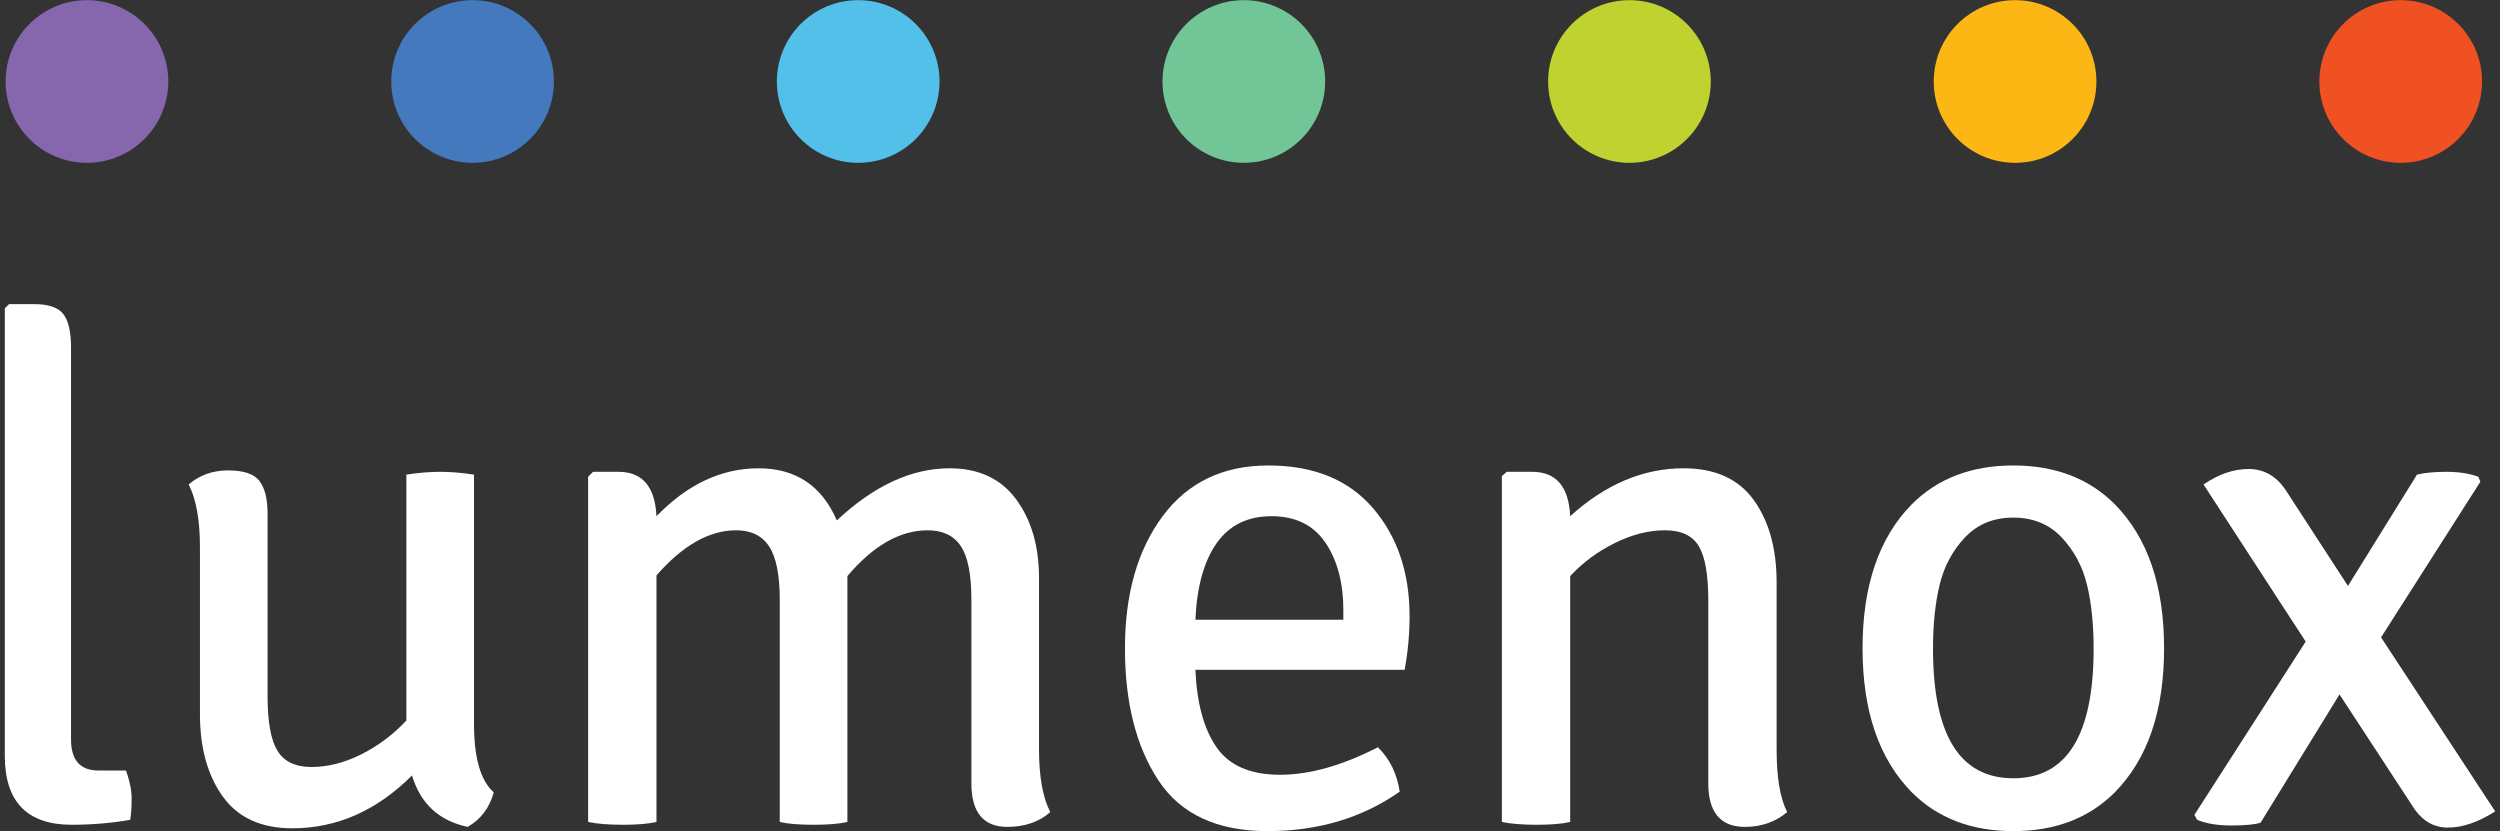 <?xml version="1.0" encoding="UTF-8" standalone="no"?><svg width='376' height='125' viewBox='0 0 376 125' fill='none' xmlns='http://www.w3.org/2000/svg'>
<rect x="0" y="0" width="376" height="125" fill="#333333" stroke="none"/>
<g clip-path='url(#clip0_2004_6)'>
<path d='M71.075 0.023C77.831 0.023 83.308 5.5 83.308 12.256C83.308 19.012 77.831 24.489 71.075 24.489C64.319 24.489 58.842 19.012 58.842 12.256C58.842 5.5 64.319 0.023 71.075 0.023Z' fill='#4579BD'/>
<path d='M129.072 0.023C135.828 0.023 141.305 5.5 141.305 12.256C141.305 19.012 135.828 24.489 129.072 24.489C122.316 24.489 116.839 19.012 116.839 12.256C116.839 5.5 122.316 0.023 129.072 0.023Z' fill='#53C0E9'/>
<path d='M187.071 0.023C193.827 0.023 199.304 5.5 199.304 12.256C199.304 19.012 193.827 24.489 187.071 24.489C180.315 24.489 174.838 19.012 174.838 12.256C174.838 5.5 180.315 0.023 187.071 0.023Z' fill='#71C597'/>
<path d='M245.069 0.023C251.825 0.023 257.302 5.5 257.302 12.256C257.302 19.012 251.825 24.489 245.069 24.489C238.313 24.489 232.836 19.012 232.836 12.256C232.836 5.5 238.313 0.023 245.069 0.023Z' fill='#BFD230'/>
<path d='M303.067 0.023C309.823 0.023 315.3 5.5 315.3 12.256C315.3 19.012 309.823 24.489 303.067 24.489C296.311 24.489 290.834 19.012 290.834 12.256C290.834 5.5 296.311 0.023 303.067 0.023Z' fill='#FDB714'/>
<path d='M361.065 0.023C367.821 0.023 373.298 5.5 373.298 12.256C373.298 19.012 367.821 24.489 361.065 24.489C354.309 24.489 348.832 19.012 348.832 12.256C348.832 5.5 354.309 0.023 361.065 0.023Z' fill='#F05123'/>
<path d='M13.076 0.023C19.832 0.023 25.309 5.5 25.309 12.256C25.309 19.012 19.832 24.489 13.076 24.489C6.32 24.489 0.843 19.012 0.843 12.256C0.843 5.5 6.32 0.023 13.076 0.023Z' fill='#8666AC'/>
<path d='M14.815 115.886H18.948C19.512 117.441 19.795 118.853 19.795 120.124C19.795 121.396 19.724 122.455 19.583 123.303C16.757 123.797 13.826 124.044 10.789 124.044C4.077 124.044 0.723 120.585 0.723 113.661V46.378L1.359 45.742H5.173C7.292 45.742 8.74 46.238 9.517 47.226C10.294 48.216 10.683 49.911 10.683 52.312V111.224C10.683 114.333 12.06 115.886 14.815 115.886Z' fill='white'/>
<path d='M30.073 107.41V82.298C30.073 78.202 29.506 75.058 28.378 72.868C30.002 71.455 31.98 70.749 34.31 70.749C36.642 70.749 38.214 71.278 39.026 72.338C39.837 73.398 40.245 75.058 40.245 77.318V104.761C40.245 108.575 40.737 111.295 41.728 112.919C42.717 114.545 44.431 115.357 46.867 115.357C49.304 115.357 51.794 114.721 54.337 113.449C56.88 112.178 59.139 110.483 61.118 108.363V71.384C62.955 71.103 64.65 70.96 66.204 70.96C67.757 70.96 69.453 71.103 71.29 71.384V108.893C71.29 113.979 72.279 117.406 74.257 119.171C73.621 121.503 72.314 123.234 70.337 124.363C66.028 123.446 63.237 120.867 61.965 116.628C56.669 121.926 50.663 124.575 43.953 124.575C39.291 124.575 35.81 122.985 33.517 119.807C31.221 116.628 30.073 112.496 30.073 107.41Z' fill='white'/>
<path d='M117.276 90.245C117.276 86.502 116.746 83.818 115.686 82.193C114.627 80.568 112.967 79.756 110.707 79.756C106.68 79.756 102.688 82.017 98.733 86.537V123.622C97.531 123.904 95.854 124.046 93.7 124.046C91.545 124.046 89.797 123.904 88.455 123.622V71.703L89.197 70.961H93.012C96.614 70.961 98.521 73.186 98.733 77.636C103.395 72.833 108.517 70.432 114.097 70.432C119.677 70.432 123.597 73.046 125.858 78.272C131.437 73.046 137.089 70.432 142.812 70.432C147.19 70.432 150.528 71.986 152.825 75.093C155.119 78.202 156.268 82.158 156.268 86.961V112.708C156.268 116.806 156.833 119.949 157.963 122.138C156.268 123.622 154.113 124.363 151.5 124.363C147.898 124.363 146.096 122.174 146.096 117.794V90.139C146.096 86.396 145.566 83.729 144.507 82.14C143.448 80.55 141.787 79.756 139.527 79.756C135.358 79.756 131.331 82.052 127.448 86.642V123.622C126.246 123.904 124.551 124.046 122.362 124.046C120.171 124.046 118.476 123.904 117.276 123.622V90.245Z' fill='white'/>
<path d='M199.338 81.61C197.537 78.961 194.835 77.636 191.232 77.636C187.63 77.636 184.875 78.997 182.968 81.715C181.061 84.436 180.001 88.269 179.789 93.212H202.04V91.835C202.04 87.668 201.14 84.258 199.338 81.61ZM211.258 100.735H179.789C180.001 105.752 181.061 109.635 182.968 112.39C184.875 115.145 188.054 116.523 192.504 116.523C196.954 116.523 201.863 115.145 207.232 112.39C208.997 114.086 210.093 116.311 210.517 119.065C204.865 123.022 198.242 124.999 190.65 124.999C183.056 124.999 177.58 122.456 174.226 117.37C170.87 112.284 169.194 105.662 169.194 97.503C169.194 89.345 171.082 82.722 174.862 77.636C178.64 72.55 183.938 70.007 190.756 70.007C197.571 70.007 202.817 72.144 206.49 76.418C210.162 80.693 212 86.113 212 92.682C212 95.368 211.751 98.051 211.258 100.735Z' fill='white'/>
<path d='M267.203 87.596V112.708C267.203 116.946 267.733 120.09 268.793 122.138C267.026 123.622 264.907 124.363 262.435 124.363C258.761 124.363 256.926 122.174 256.926 117.794V90.244C256.926 86.43 256.448 83.728 255.495 82.139C254.542 80.55 252.846 79.755 250.409 79.755C247.972 79.755 245.464 80.39 242.886 81.663C240.307 82.933 238.065 84.595 236.157 86.642V123.622C234.955 123.903 233.279 124.045 231.125 124.045C228.969 124.045 227.221 123.903 225.88 123.622V71.597L226.621 70.961H230.436C234.039 70.961 235.946 73.186 236.157 77.636C241.456 72.833 247.141 70.431 253.217 70.431C257.949 70.431 261.463 72.02 263.759 75.199C266.054 78.378 267.203 82.51 267.203 87.596Z' fill='white'/>
<path d='M290.724 97.556C290.724 110.555 294.751 117.052 302.803 117.052C310.856 117.052 314.882 110.555 314.882 97.556C314.882 93.884 314.546 90.669 313.875 87.914C313.204 85.159 311.932 82.794 310.061 80.815C308.188 78.838 305.77 77.848 302.803 77.848C299.837 77.848 297.416 78.838 295.545 80.815C293.673 82.794 292.402 85.159 291.73 87.914C291.058 90.669 290.724 93.884 290.724 97.556ZM318.061 75.835C323.005 80.851 325.478 88.073 325.478 97.503C325.478 106.934 323.005 114.157 318.061 119.172C314.176 123.057 309.09 124.999 302.803 124.999C296.515 124.999 291.429 123.057 287.545 119.172C282.6 114.157 280.128 106.934 280.128 97.503C280.128 88.073 282.6 80.851 287.545 75.835C291.429 71.951 296.515 70.007 302.803 70.007C309.09 70.007 314.176 71.951 318.061 75.835Z' fill='white'/>
<path d='M363.516 71.384C364.645 71.103 366.129 70.961 367.966 70.961C369.803 70.961 371.392 71.209 372.734 71.702L373.052 72.444L358.112 95.861L375.277 122.032C372.734 123.656 370.367 124.469 368.179 124.469C365.988 124.469 364.221 123.41 362.88 121.29L351.861 104.443L339.994 123.728C339.146 124.009 337.679 124.151 335.597 124.151C333.512 124.151 331.798 123.868 330.457 123.303L330.034 122.562L346.775 96.496L331.411 72.868C333.671 71.315 335.931 70.537 338.192 70.537C340.452 70.537 342.288 71.562 343.702 73.609L353.132 88.126L363.516 71.384Z' fill='white'/>
</g>
<defs>
<clipPath id='clip0_2004_6'>
<rect width='374.5' height='125' fill='white' transform='translate(0.75)'/>
</clipPath>
</defs>
</svg>
